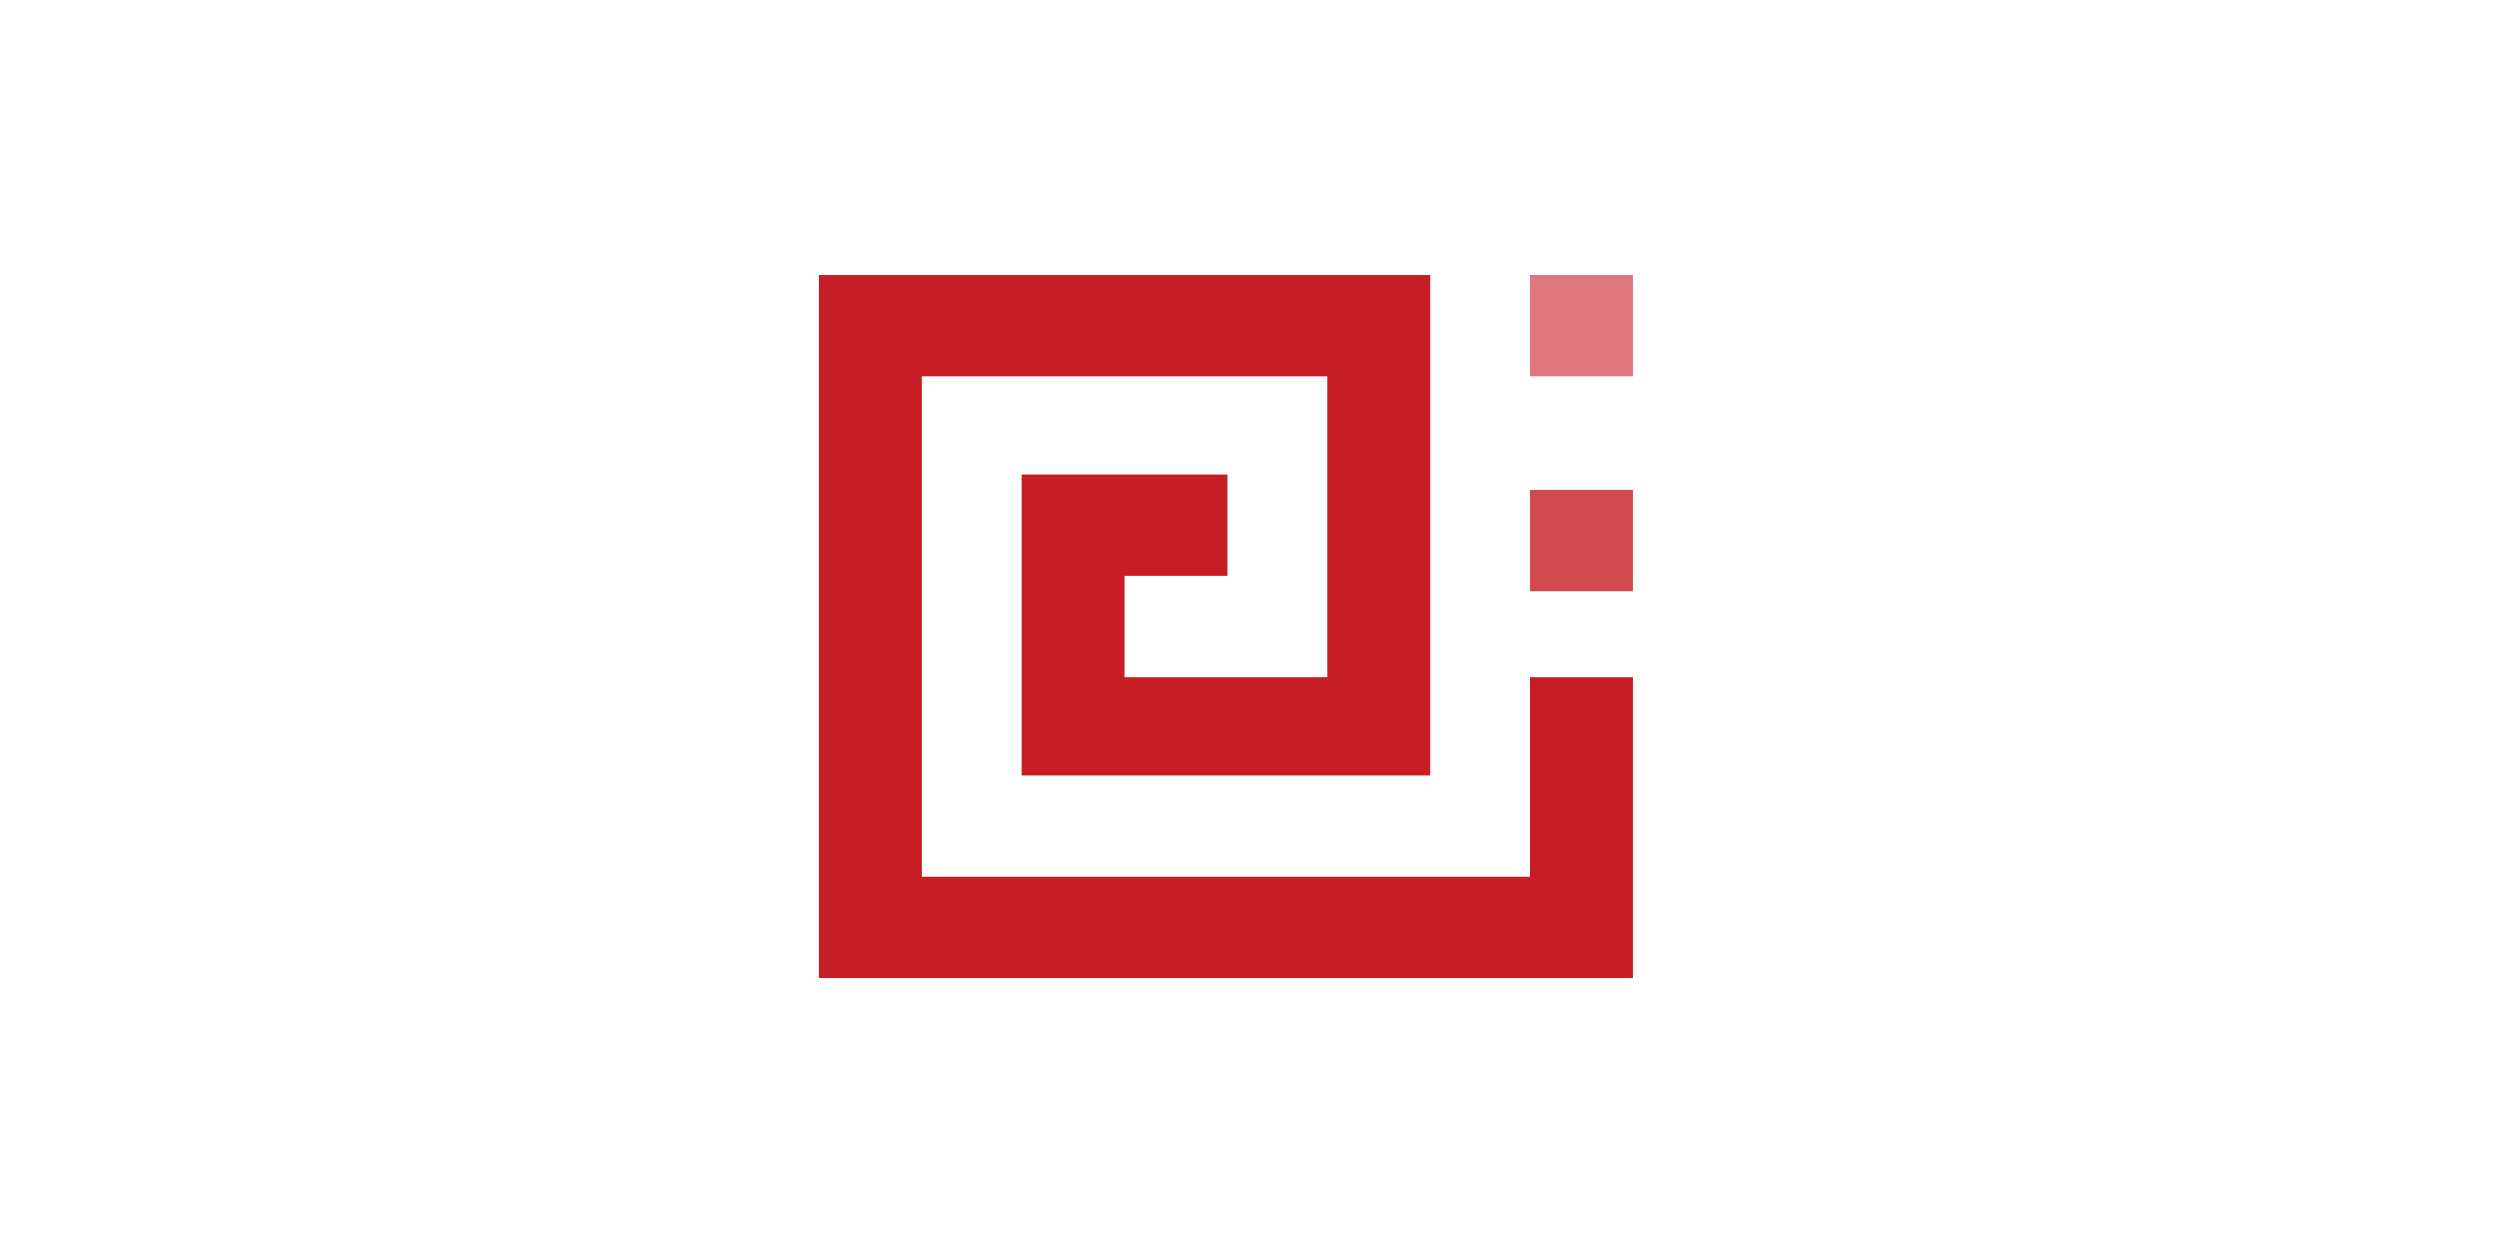 <?xml version="1.0" encoding="UTF-8" standalone="no"?>
<svg width="50px" height="25px" viewBox="0 0 95 28" version="1.1" xmlns="http://www.w3.org/2000/svg" xmlns:xlink="http://www.w3.org/1999/xlink">
    <!-- Generator: Sketch 41 (35326) - http://www.bohemiancoding.com/sketch -->
    <title>码云logo</title>
    <desc>Created with Sketch.</desc>
    <defs></defs>
    <g id="项目主页" stroke="none" stroke-width="1" fill="none" fill-rule="evenodd">
        <g id="切图-iconfont" transform="translate(-44, -405)">
            <g id="码云logo" transform="translate(75, 405)">
                <polygon id="XMLID_215_" fill="#C71D24" points="27.141 15.983 27.141 19.717 27.141 23.567 23.348 23.567 19.437 23.567 15.644 23.567 11.733 23.567 7.822 23.567 4.03 23.567 4.03 19.717 4.03 15.983 4.03 12.133 4.03 8.283 4.03 4.55 7.822 4.55 11.733 4.55 15.644 4.55 19.437 4.55 19.437 8.283 19.437 12.133 19.437 15.983 15.644 15.983 11.733 15.983 11.733 12.133 15.644 12.133 15.644 8.283 11.733 8.283 7.822 8.283 7.822 12.133 7.822 15.983 7.822 19.717 11.733 19.717 15.644 19.717 19.437 19.717 23.348 19.717 23.348 15.983 23.348 12.133 23.348 8.283 23.348 4.55 23.348 0.7 19.437 0.7 15.644 0.7 11.733 0.7 7.822 0.7 4.03 0.7 0.119 0.7 0.119 4.55 0.119 8.283 0.119 12.133 0.119 15.983 0.119 19.717 0.119 23.567 0.119 27.417 4.03 27.417 7.822 27.417 11.733 27.417 15.644 27.417 19.437 27.417 23.348 27.417 27.141 27.417 31.052 27.417 31.052 23.567 31.052 19.717 31.052 15.983"></polygon>
                <rect id="XMLID_212_" fill="#C71D24" opacity="0.6" x="27.141" y="0.7" width="3.911" height="3.85"></rect>
                <rect id="XMLID_209_" fill="#C71D24" opacity="0.8" x="27.141" y="8.867" width="3.911" height="3.85"></rect>
            </g>
        </g>
    </g>
</svg>